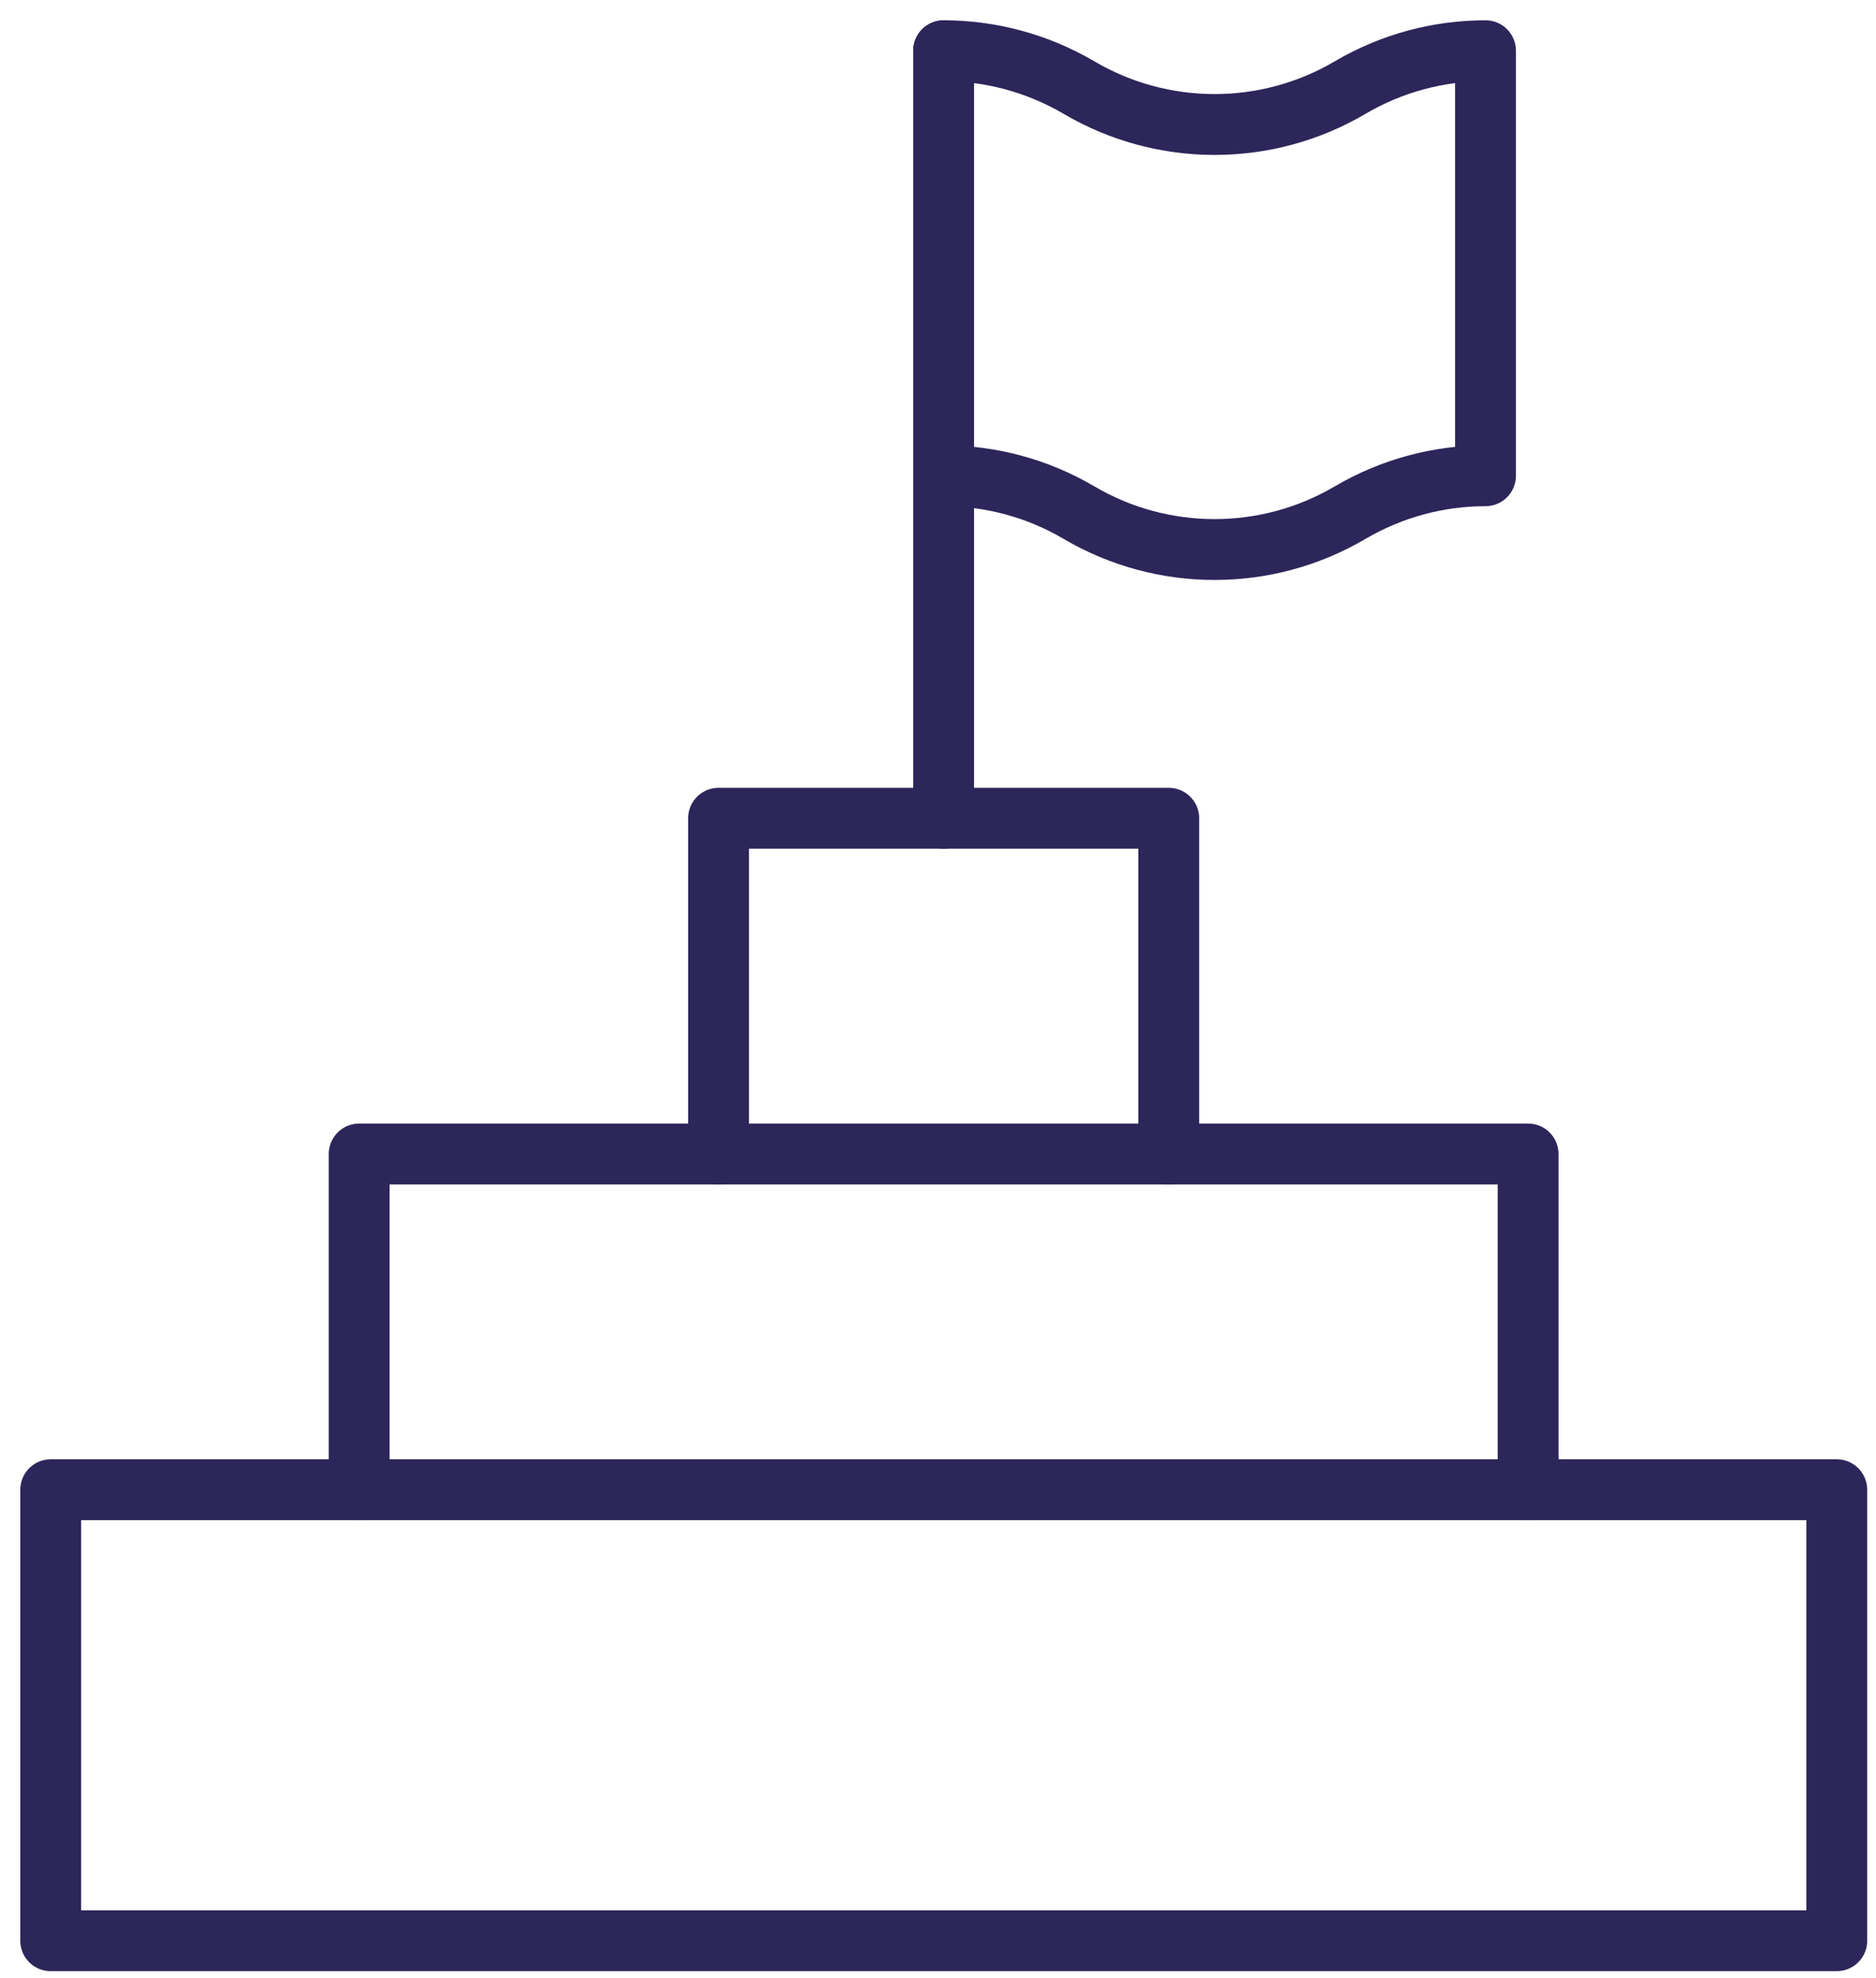 <svg width="74" height="78" viewBox="0 0 74 78" fill="none" xmlns="http://www.w3.org/2000/svg">
<path d="M37.222 18.76C39.067 18.76 40.918 19.245 42.564 20.215C45.862 22.154 49.957 22.154 53.255 20.215C54.907 19.245 56.752 18.76 58.597 18.76V2C56.752 2 54.901 2.485 53.255 3.455C49.957 5.394 45.862 5.394 42.564 3.455C40.911 2.485 39.067 2 37.222 2" stroke="#2D265A" stroke-width="2.4" stroke-linecap="round" stroke-linejoin="round"/>
<path d="M37.222 2V32.265" stroke="#2D265A" stroke-width="2.4" stroke-linecap="round" stroke-linejoin="round"/>
<path d="M60.277 58.743V45.504H46.102V32.265H28.344V45.504H14.168V58.743H2V76.526H72.453V58.743H60.277Z" stroke="#2D265A" stroke-width="2.4" stroke-linecap="round" stroke-linejoin="round"/>
<path d="M28.345 45.504H46.103" stroke="#2D265A" stroke-width="2.4" stroke-linecap="round" stroke-linejoin="round"/>
<path d="M14.168 58.743H60.277" stroke="#2D265A" stroke-width="2.4" stroke-linecap="round" stroke-linejoin="round"/>
</svg>
